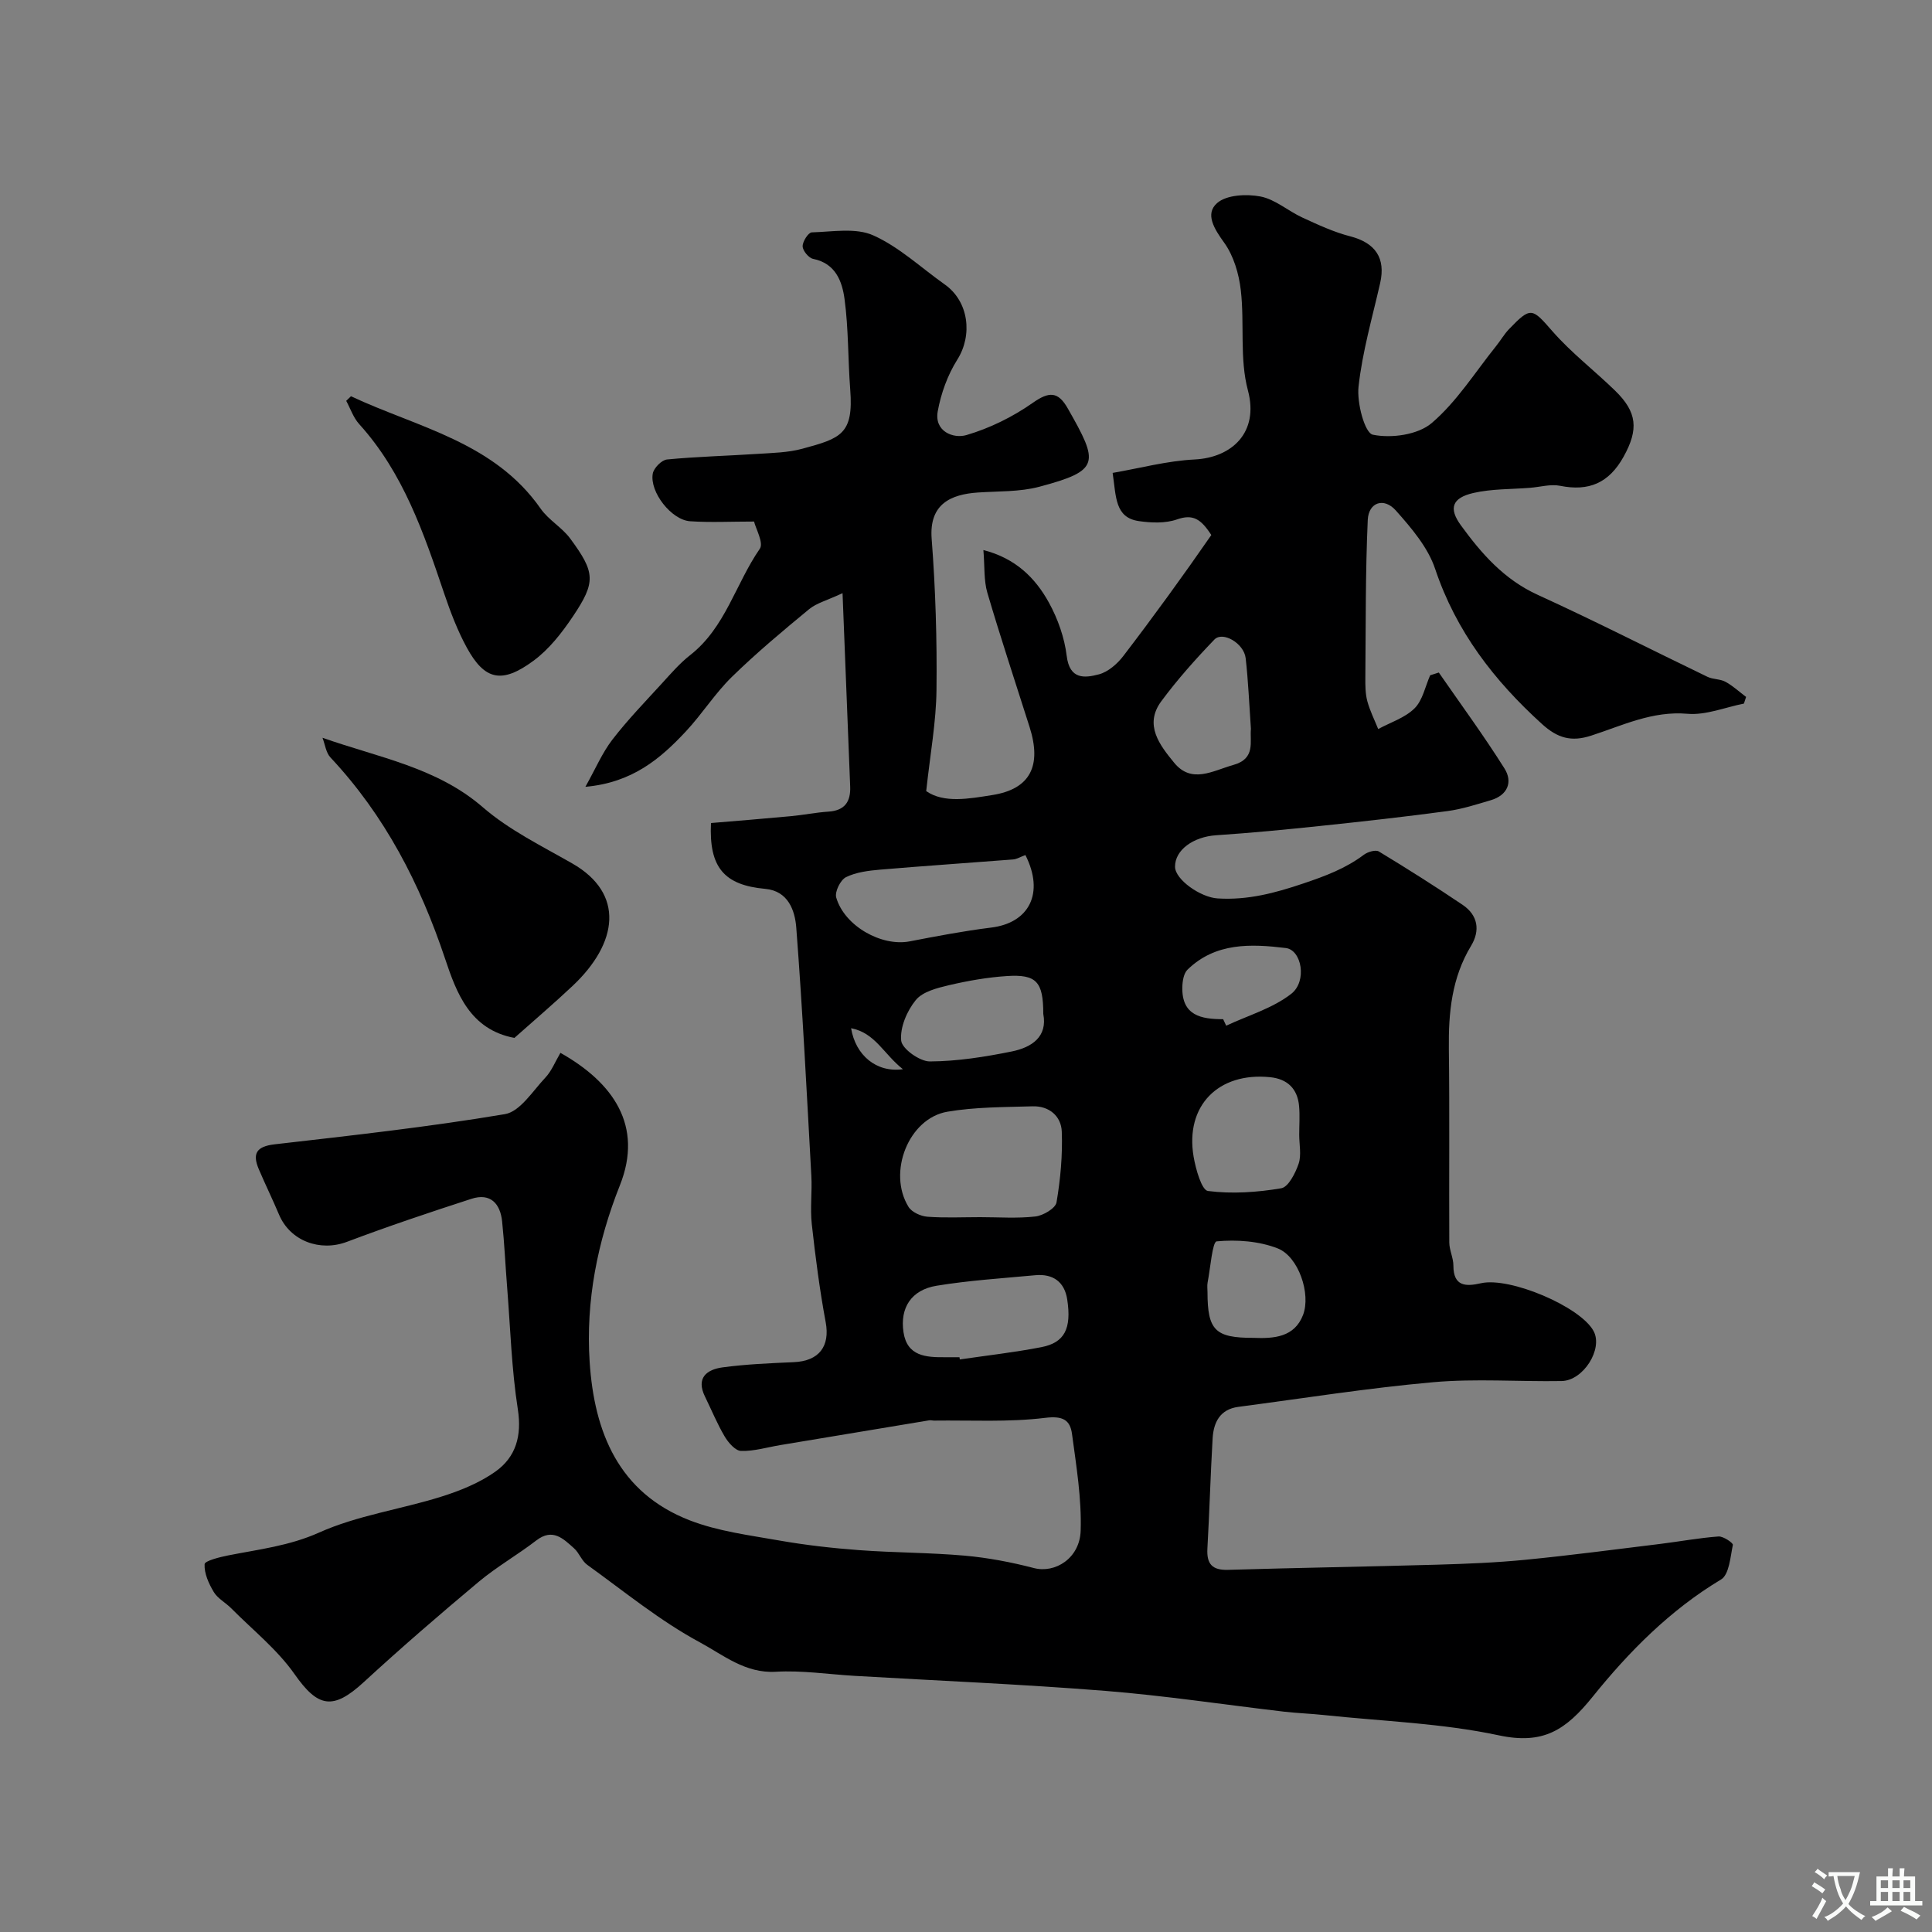 <svg enable-background="new 0 0 400 400" viewBox="0 0 400 400" xmlns="http://www.w3.org/2000/svg"><rect x="0" y="0" width="400" height="400" fill="#808080" stroke="none"/><g fill="#000001"><path d="m116.03 217.98c10.89 6.13 17.23 15.07 12.31 27.43-4.64 11.67-7.09 23.95-6.26 36.55.95 14.54 5.98 27.09 20.72 32.81 5.84 2.26 12.28 3.07 18.51 4.17 5.48.96 11.03 1.59 16.57 2 7.27.54 14.59.5 21.85 1.14 4.82.43 9.64 1.35 14.33 2.57 4.37 1.14 9.5-2 9.68-7.74.21-6.65-.9-13.37-1.79-20.01-.39-2.92-1.9-3.8-5.55-3.35-7.58.93-15.33.47-23.01.57-.33 0-.67-.11-.99-.06-10.28 1.7-20.57 3.41-30.85 5.13-2.71.45-5.43 1.29-8.12 1.21-1.17-.03-2.63-1.7-3.38-2.97-1.56-2.63-2.73-5.5-4.08-8.26-1.93-3.91.38-5.63 3.63-6.07 4.88-.66 9.83-.86 14.76-1.08 5.25-.23 7.51-3.31 6.59-8.27-1.25-6.72-2.13-13.52-2.88-20.32-.36-3.29.09-6.67-.09-9.99-.95-17.13-1.81-34.28-3.12-51.38-.27-3.53-1.66-7.6-6.42-8.03-8.5-.77-11.68-4.43-11.24-13.63 5.48-.46 11.01-.9 16.54-1.42 2.6-.24 5.17-.77 7.77-.94 3.37-.22 4.64-2.03 4.51-5.21-.52-12.84-1.02-25.67-1.58-40.02-3.21 1.5-5.38 2.04-6.94 3.33-5.46 4.5-10.91 9.06-15.97 14-3.5 3.42-6.16 7.68-9.51 11.27-5.29 5.67-11.11 10.63-20.82 11.49 2.1-3.74 3.48-7.03 5.58-9.76 3.17-4.11 6.81-7.87 10.32-11.71 1.84-2.02 3.66-4.13 5.8-5.8 7.3-5.71 9.41-14.8 14.41-22.01.84-1.21-.84-4.17-1.19-5.64-4.77 0-9.02.22-13.24-.06-3.87-.26-8.42-6.07-7.73-9.87.21-1.16 1.84-2.81 2.95-2.92 6.23-.6 12.51-.75 18.76-1.16 3.1-.2 6.28-.26 9.24-1.06 8.01-2.16 10.64-3.04 9.93-12.25-.48-6.25-.34-12.58-1.18-18.77-.49-3.61-1.84-7.36-6.49-8.29-.92-.18-2.16-1.68-2.18-2.6-.03-.99 1.18-2.87 1.89-2.89 4.28-.12 9.1-1.01 12.73.62 5.38 2.41 9.9 6.7 14.81 10.17 4.97 3.52 5.8 10.47 2.59 15.56-2 3.17-3.38 6.99-4.05 10.69-.76 4.2 3.25 5.71 5.93 4.93 4.84-1.42 9.61-3.77 13.75-6.68 3.39-2.38 5.23-2.37 7.23 1.14 6.47 11.34 6.75 12.88-5.89 16.24-4.06 1.08-8.47.9-12.73 1.19-5.54.38-10.11 2.35-9.55 9.59.8 10.4 1.12 20.86 1 31.29-.07 6.63-1.3 13.26-2.13 20.94 3.67 2.56 8.92 1.57 13.67.82 7.92-1.24 10.27-6.09 7.74-14.07-2.94-9.27-6.01-18.5-8.75-27.82-.75-2.56-.53-5.4-.82-8.84 6.64 1.7 10.75 5.75 13.58 10.91 1.84 3.35 3.21 7.23 3.67 11.01.6 4.92 3.69 4.61 6.69 3.81 1.89-.51 3.78-2.16 5.03-3.79 6.26-8.18 12.32-16.53 18.22-25.05-2.17-3.35-3.82-4.38-7.11-3.23-2.39.84-5.31.72-7.89.35-4.99-.73-4.69-5.04-5.43-9.98 5.64-.97 11.28-2.5 16.98-2.78 7.74-.39 13.35-5.62 11.03-14.3-1.76-6.56-.68-13.83-1.47-20.71-.39-3.42-1.48-7.15-3.45-9.88-2.06-2.85-4.01-5.96-1.47-8.19 1.95-1.72 6.09-1.92 8.98-1.37 3.06.59 5.74 3.01 8.7 4.37 3.22 1.48 6.48 3 9.89 3.88 5.21 1.35 7.38 4.49 6.19 9.71-1.62 7.12-3.68 14.2-4.47 21.42-.37 3.34 1.28 9.59 2.96 9.94 3.83.79 9.33.03 12.19-2.41 5.2-4.43 8.99-10.54 13.34-15.95.92-1.14 1.66-2.45 2.67-3.5 4.55-4.73 4.77-4.38 9.02.48 3.9 4.45 8.69 8.12 12.95 12.27 4.54 4.42 4.91 7.98 1.74 13.68-3.04 5.46-7.2 7.2-13.14 6.01-1.95-.39-4.09.24-6.15.41-3.94.32-7.98.2-11.78 1.07-4.43 1.02-5.19 3.16-2.61 6.7 4.27 5.87 8.95 11.22 15.9 14.39 11.84 5.4 23.43 11.33 35.16 16.98 1.15.55 2.63.43 3.73 1.03 1.53.84 2.85 2.07 4.26 3.13-.15.46-.3.92-.45 1.38-3.9.77-7.88 2.44-11.68 2.11-7.29-.63-13.47 2.43-19.96 4.53-4.08 1.32-6.92.54-10.18-2.42-9.93-9.02-17.77-19.16-22.11-32.11-1.49-4.46-4.92-8.47-8.14-12.09-2.46-2.77-5.64-1.7-5.81 1.95-.49 10.86-.4 21.75-.5 32.62-.01 1.64-.01 3.35.41 4.91.53 1.98 1.48 3.85 2.25 5.77 2.55-1.38 5.54-2.32 7.52-4.28 1.69-1.67 2.21-4.52 3.24-6.85.6-.19 1.2-.38 1.79-.57 4.57 6.6 9.33 13.08 13.6 19.87 1.75 2.78.66 5.53-2.82 6.56-2.95.87-5.92 1.84-8.95 2.25-8.76 1.18-17.55 2.16-26.34 3.08-7.19.76-14.39 1.45-21.6 1.93-4.71.32-8.54 3.04-8.5 6.54.03 2.63 5.25 6.32 8.82 6.54 6.2.39 11.87-1.11 17.75-3.1 4.51-1.52 8.73-3.09 12.52-5.94.8-.6 2.43-1.09 3.11-.68 5.86 3.55 11.65 7.21 17.33 11.04 3.19 2.15 3.69 5.31 1.75 8.51-4 6.62-4.68 13.82-4.59 21.33.17 13.36.02 26.72.09 40.08.01 1.59.85 3.18.85 4.77-.01 4.39 2.64 4.36 5.71 3.66 5.94-1.36 20.59 4.83 23.32 9.91 1.98 3.69-2.1 10.26-6.63 10.34-8.86.15-17.78-.54-26.57.24-13.5 1.2-26.93 3.34-40.38 5.11-3.77.5-5.1 3.2-5.3 6.52-.44 7.59-.65 15.2-1.08 22.8-.18 3.2.97 4.52 4.29 4.42 14.43-.43 28.87-.66 43.3-1.07 6.11-.18 12.22-.42 18.3-1.02 9.29-.91 18.54-2.14 27.8-3.27 4.05-.5 8.07-1.25 12.13-1.55.99-.07 3.05 1.35 2.97 1.74-.52 2.51-.76 6.16-2.45 7.17-10.54 6.31-19.1 14.98-26.56 24.25-5.6 6.95-10.25 9.98-19.46 8.01-11.8-2.52-24.05-2.91-36.1-4.19-2.78-.3-5.59-.39-8.37-.71-12.32-1.44-24.6-3.31-36.96-4.3-17.27-1.38-34.6-2.1-51.9-3.11-5.45-.32-10.93-1.17-16.35-.85-6.33.37-10.93-3.51-15.7-6.08-8.27-4.45-15.67-10.54-23.35-16.07-1.14-.82-1.65-2.46-2.73-3.42-2.23-1.99-4.41-4.23-7.8-1.62-3.87 2.98-8.17 5.43-11.91 8.55-8.08 6.76-16.07 13.66-23.82 20.79-6.38 5.87-9.48 5.25-14.32-1.65-3.58-5.11-8.68-9.16-13.13-13.65-1.16-1.17-2.79-2.01-3.6-3.36-1.04-1.73-2-3.86-1.9-5.76.04-.7 3.12-1.47 4.89-1.82 6.35-1.26 12.64-1.96 18.84-4.74 7.9-3.54 16.81-4.78 25.17-7.39 3.96-1.24 8.01-2.87 11.35-5.25 4.19-3 5.46-7.36 4.6-12.88-1.29-8.28-1.54-16.72-2.2-25.09-.37-4.59-.57-9.2-1.05-13.79-.39-3.73-2.44-5.95-6.35-4.69-8.64 2.8-17.26 5.69-25.76 8.9-5.57 2.11-11.77-.15-14.08-5.63-1.33-3.16-2.84-6.23-4.18-9.38-1.38-3.23-.53-4.73 3.26-5.17 15.93-1.83 31.89-3.59 47.69-6.25 3.14-.53 5.76-4.8 8.38-7.57 1.29-1.37 2.02-3.27 3.11-5.12zm86.9 34.02c3.81 0 7.66.29 11.43-.14 1.61-.18 4.17-1.69 4.38-2.92.82-4.81 1.27-9.77 1.09-14.65-.12-3.2-2.61-5.34-6.03-5.24-5.9.18-11.88.13-17.66 1.12-8.02 1.37-12.44 12.57-8.04 19.7.68 1.1 2.53 1.93 3.9 2.04 3.62.27 7.28.09 10.93.09zm9.37-74.97c-1.04.38-1.78.85-2.55.91-9.18.72-18.36 1.33-27.53 2.11-2.41.21-4.97.52-7.07 1.56-1.15.57-2.36 3.04-2.02 4.21 1.72 5.93 9.41 10.2 15.21 9.08 5.59-1.08 11.2-2.15 16.84-2.85 7.93-.96 11.1-7.15 7.12-15.02zm-13.65 103.97c.02.15.05.3.07.46 5.64-.83 11.31-1.46 16.9-2.55 4.78-.93 6.26-3.82 5.34-9.85-.55-3.65-2.93-5.38-6.61-5.04-6.83.64-13.7 1.07-20.45 2.18-5.21.86-7.6 4.55-6.84 9.62.75 5 4.68 5.21 8.62 5.18.98-.01 1.98 0 2.97 0zm70.34-46.03c0-2 .15-4.01-.03-5.99-.33-3.58-2.42-5.6-6.01-5.96-10.73-1.08-17.61 5.94-15.83 16.44.44 2.58 1.67 6.95 2.97 7.12 4.98.64 10.19.28 15.17-.56 1.49-.25 2.94-3.14 3.61-5.09.6-1.81.12-3.97.12-5.96zm-52.99-25.06c0-6.64-1.4-8.22-7.5-7.83-4.03.26-8.07.97-12.01 1.89-2.45.58-5.46 1.33-6.89 3.09-1.83 2.24-3.29 5.67-3.02 8.39.17 1.7 3.85 4.32 5.94 4.31 5.67-.03 11.39-.94 16.98-2.07 4.1-.84 7.42-3.03 6.5-7.78zm42.99-59c-.36-5.17-.55-9.93-1.09-14.65-.35-3.06-4.75-5.64-6.47-3.85-3.89 4.04-7.66 8.27-10.99 12.77-3.65 4.92-.28 9.14 2.65 12.73 3.63 4.44 8.01 1.66 12.27.46 4.67-1.3 3.36-4.85 3.63-7.46zm.53 126.08c4.24.17 8.48-.12 10.26-4.74 1.67-4.36-.93-12.09-5.24-13.78-3.88-1.52-8.48-1.85-12.64-1.46-.89.09-1.3 5.55-1.88 8.54-.12.64-.02 1.33-.02 1.99.01 7.89 1.59 9.46 9.52 9.45zm-6.28-65.98c.21.45.42.9.63 1.35 4.54-2.13 9.61-3.59 13.47-6.6 3.34-2.61 2.16-9.09-1.13-9.48-7.19-.87-14.55-1.18-20.35 4.48-.79.77-1.04 2.36-1.07 3.59-.15 5.9 3.88 6.67 8.45 6.66zm-66.3 10.36c-4.01-3.17-5.73-7.52-10.73-8.49.92 5.58 5.21 9.25 10.73 8.49z"/><path d="m66.77 152.75c11.72 4.12 23.68 6.14 33.19 14.38 5.44 4.71 12.16 8 18.49 11.62 10.96 6.25 9.51 16.5.12 25.35-3.95 3.72-8.09 7.25-12.07 10.79-9.21-1.74-11.98-9.31-14.35-16.4-5.19-15.52-12.47-29.65-23.72-41.65-.94-.99-1.13-2.7-1.66-4.09z"/><path d="m72.66 82.04c13.82 6.48 29.62 9.44 39.29 23.29 1.63 2.33 4.4 3.86 6.1 6.16 5.21 7.05 5.35 9 .56 16.14-2.27 3.38-4.93 6.8-8.17 9.18-6.52 4.81-10.09 4.04-13.79-2.72-1.93-3.54-3.39-7.38-4.69-11.22-4.22-12.52-8.47-24.98-17.58-35.05-1.21-1.33-1.82-3.2-2.7-4.83.34-.31.66-.63.98-.95z"/></g><path d="m377.9 391.2c-.2.3-.4.5-.6.8-.7-.6-1.4-1-2.2-1.5.2-.3.4-.5.5-.8.6.4 1.4.8 2.3 1.5zm-1.8 6.1c-.2-.2-.5-.4-.9-.6.4-.6.8-1.2 1.2-1.9s.7-1.3.9-1.9c.3.3.5.5.8.7-.7 1.3-1.4 2.6-2 3.7zm2.2-9c-.3.3-.5.5-.6.8-.6-.6-1.3-1.1-2-1.5.3-.3.5-.5.6-.7.6.5 1.3.9 2 1.4zm.3.2v-.9h2 4.5c-.3 1.3-.6 2.5-1 3.6s-.9 2.1-1.4 3c.4.5 1 1 1.6 1.4s1.2.8 1.9 1.1c-.3.2-.5.4-.8.8-.4-.3-1-.7-1.6-1.2s-1.2-1.1-1.6-1.6c-.5.6-1.1 1.1-1.7 1.6s-1.4.9-2.1 1.4c-.1-.3-.3-.5-.7-.8.6-.2 1.2-.5 1.9-1s1.4-1.1 2-1.8c-.5-.8-.9-1.6-1.2-2.5s-.6-2-.8-3.2c-.4.1-.7.1-1 .1zm2.5 2.7c.2 1 .7 1.7 1 2.2.3-.5.6-1.1 1-2s.6-1.9.9-3h-3.2-.4c.1.9.3 1.8.7 2.8z" fill="#fafbfa"/><path d="m396.5 388.5v1.5 3.6h1.5v.9c-.4 0-1 0-1.7 0h-7.9c-.5 0-.9 0-1.2 0v-.9h1.3v-3.5c0-.7 0-1.2 0-1.6h2.4c0-.8 0-1.4 0-1.7h1c0 .3-.1.8-.1 1.7h1.5c0-.8 0-1.4 0-1.7h1c0 .3-.1.9-.1 1.7zm-8.2 9.2c-.2-.3-.5-.5-.8-.8.8-.3 1.4-.6 1.9-.9s1-.7 1.4-1.1c.3.3.6.5.9.8-1.6 1-2.8 1.6-3.4 2zm2.6-6.8v-1.6h-1.5v1.6zm0 2.7v-1.9h-1.5v1.9zm2.4-2.7v-1.6h-1.5v1.6zm0 2.7v-1.9h-1.5v1.9zm.2 2 .7-.8c.4.2.9.5 1.6.8s1.3.7 1.8 1c-.3.3-.5.5-.8.8-.4-.3-1.5-1-3.3-1.8zm2-4.7v-1.6h-1.4v1.6zm0 2.7v-1.9h-1.4v1.9z" fill="#fafbfa"/></svg>